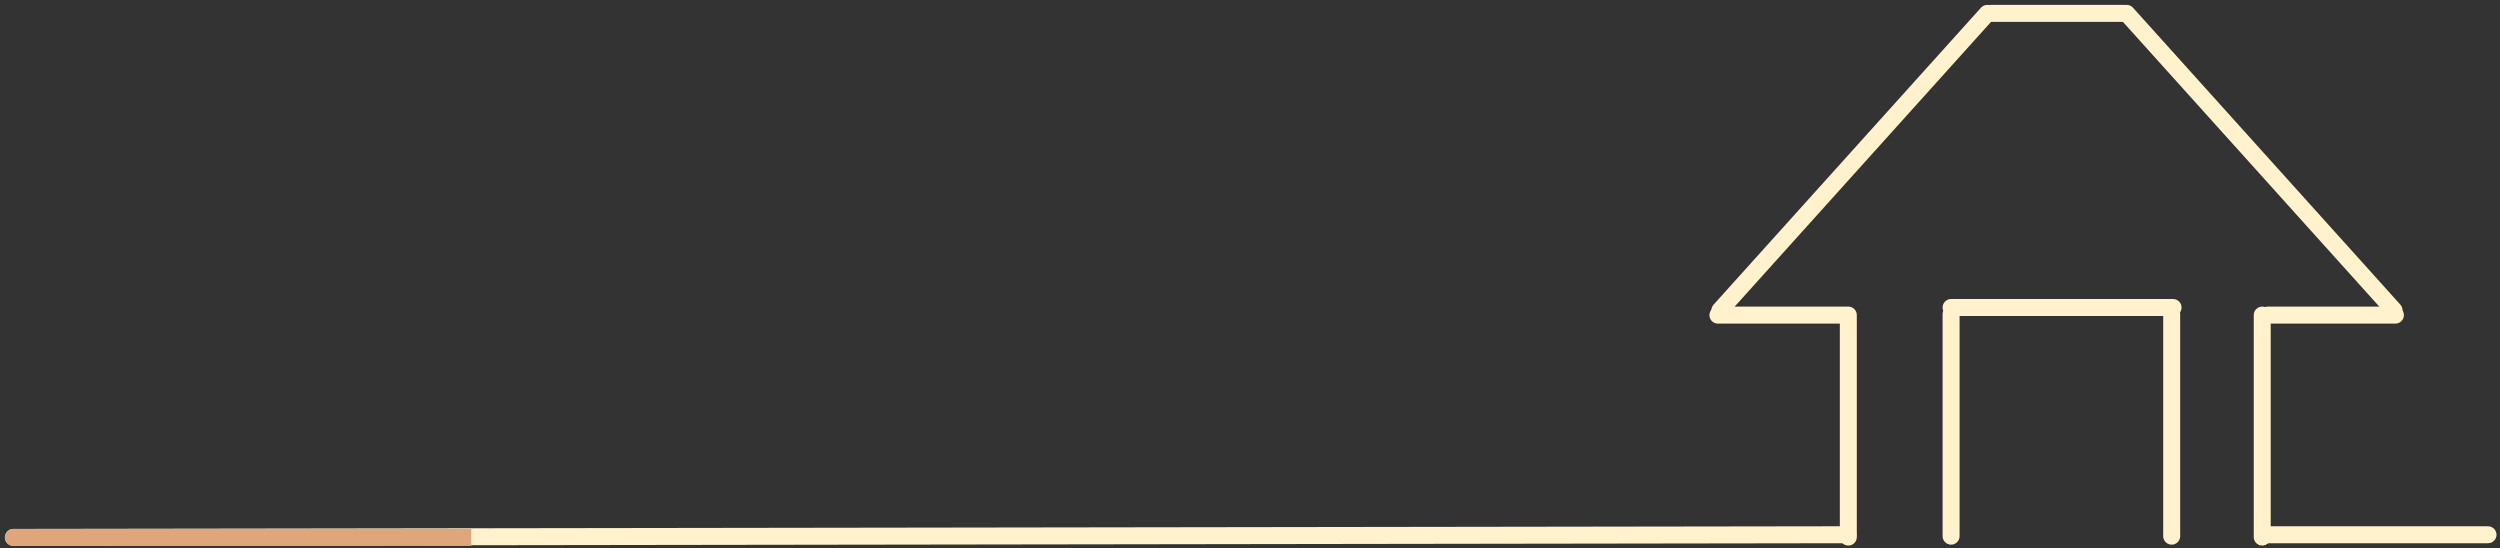 <svg width="374" height="82" viewBox="0 0 374 82" fill="none" xmlns="http://www.w3.org/2000/svg">
<rect x="0" y="0" width="374" height="82" fill="#333333" stroke="none"/>
<path d="M339 80H372.208" stroke="#FFF2CC" stroke-width="2.538" stroke-linecap="round"/>
<path d="M2 80.398L276.453 79.998" stroke="#FFF2CC" stroke-width="2.538" stroke-linecap="round"/>
<path d="M2 79.128C1.299 79.128 0.73 79.697 0.73 80.398C0.73 81.1 1.299 81.668 2 81.668V79.128ZM2 81.668H70.5V79.128H2V81.668Z" fill="#DFA67B"/>
<path d="M276.508 80.344V47.136" stroke="#FFF2CC" stroke-width="2.538" stroke-linecap="round"/>
<path d="M291.883 80.211V47.003" stroke="#FFF2CC" stroke-width="2.538" stroke-linecap="round"/>
<path d="M291.883 46H325.09" stroke="#FFF2CC" stroke-width="2.538" stroke-linecap="round"/>
<path d="M324.883 80.211V47.003" stroke="#FFF2CC" stroke-width="2.538" stroke-linecap="round"/>
<path d="M338.43 80.344V47.136" stroke="#FFF2CC" stroke-width="2.538" stroke-linecap="round"/>
<path d="M257 47.141H276.094" stroke="#FFF2CC" stroke-width="2.538" stroke-linecap="round"/>
<path d="M297.883 2L317.883 2" stroke="#FFF2CC" stroke-width="2.538" stroke-linecap="round"/>
<path d="M339.258 47.141H358.352" stroke="#FFF2CC" stroke-width="2.538" stroke-linecap="round"/>
<path d="M257.297 46.422L297.296 2.004" stroke="#FFF2CC" stroke-width="2.538" stroke-linecap="round"/>
<path d="M358.148 46.422L318.152 2.001" stroke="#FFF2CC" stroke-width="2.538" stroke-linecap="round"/>
</svg>
